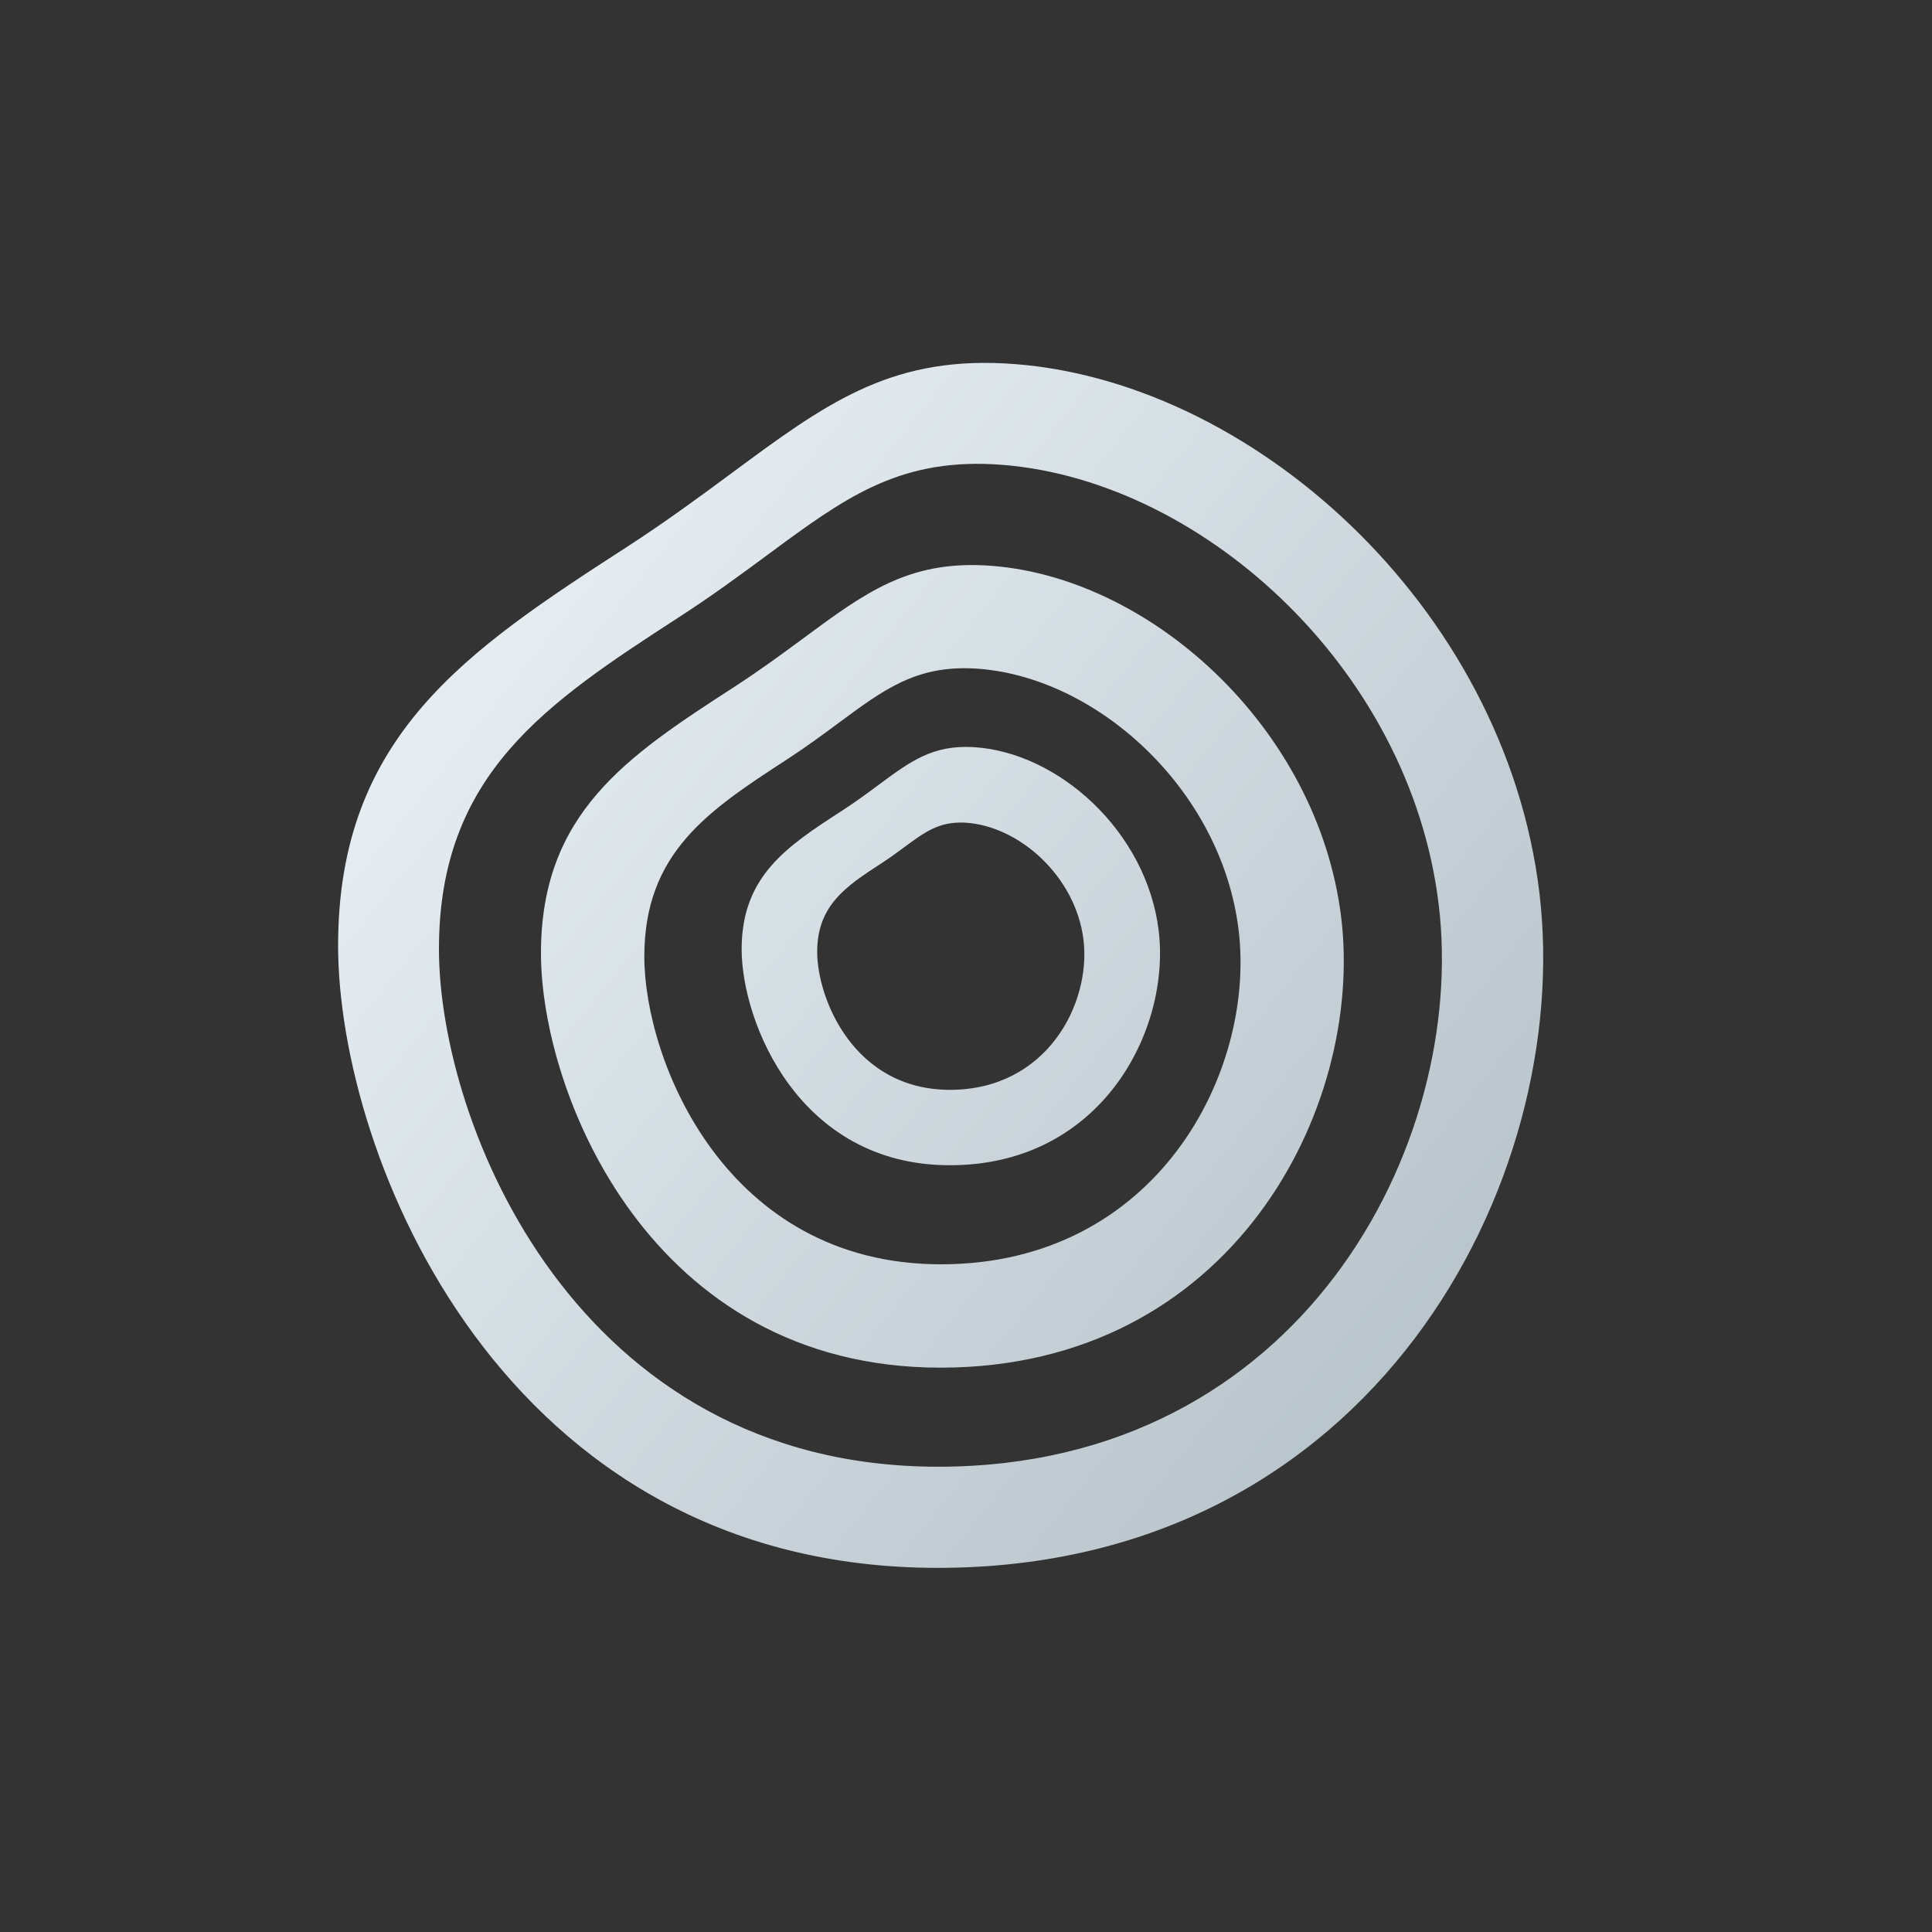 <svg width="40" height="40" viewBox="0 0 40 40" fill="none" xmlns="http://www.w3.org/2000/svg">
<rect x="0" y="0" width="40" height="40" fill="#333333" stroke="none"/>
<g id="left_ic_denggaoxianfenxi">
<path id="Union" fill-rule="evenodd" clip-rule="evenodd" d="M31.872 18.488C31.159 12.536 25.849 7.79 20.799 7.524C18.391 7.397 17.056 8.385 15.172 9.778C14.523 10.258 13.808 10.787 12.962 11.335C9.655 13.474 7 15.242 7 19.577C7 23.914 10.389 32.461 19.415 32.461C28.437 32.461 32.586 24.438 31.872 18.488ZM19.424 30.367C11.914 30.367 9.088 23.256 9.088 19.647C9.088 16.035 11.298 14.566 14.047 12.785C14.754 12.328 15.35 11.887 15.892 11.487L15.892 11.487C17.46 10.328 18.57 9.508 20.57 9.612C24.773 9.838 29.196 13.782 29.788 18.738C30.382 23.692 26.935 30.367 19.424 30.367ZM27.77 19.01C27.294 15.044 23.755 11.883 20.393 11.706C18.788 11.622 17.896 12.281 16.638 13.211C16.207 13.529 15.732 13.879 15.172 14.242C12.968 15.666 11.2 16.846 11.2 19.735C11.2 22.622 13.456 28.316 19.473 28.316C25.487 28.316 28.242 22.969 27.77 19.01ZM19.482 26.176C15.02 26.176 13.34 21.951 13.34 19.805C13.34 17.659 14.654 16.788 16.288 15.727C16.701 15.458 17.051 15.199 17.369 14.963C18.307 14.269 18.97 13.779 20.165 13.84C22.667 13.974 25.292 16.321 25.645 19.263C25.999 22.204 23.944 26.176 19.482 26.176ZM20.143 15.468C21.899 15.562 23.743 17.208 23.99 19.275C24.237 21.342 22.795 24.128 19.665 24.125C16.534 24.125 15.355 21.156 15.355 19.653C15.355 18.147 16.278 17.531 17.424 16.791C17.718 16.601 17.965 16.417 18.191 16.25C18.843 15.766 19.307 15.422 20.143 15.468ZM16.919 19.708C16.919 20.668 17.671 22.564 19.671 22.564C21.671 22.561 22.591 20.784 22.433 19.461C22.274 18.144 21.097 17.093 19.976 17.032C19.444 17.006 19.148 17.226 18.728 17.536C18.585 17.642 18.427 17.758 18.241 17.879C17.507 18.354 16.919 18.751 16.919 19.708Z" fill="url(#paint0_linear_510_28511)"/>
</g>
<defs>
<linearGradient id="paint0_linear_510_28511" x1="8.05" y1="8.306" x2="31.439" y2="27.092" gradientUnits="userSpaceOnUse">
<stop stop-color="#EEF5F9"/>
<stop offset="1" stop-color="#B7C3CA"/>
</linearGradient>
</defs>
</svg>
